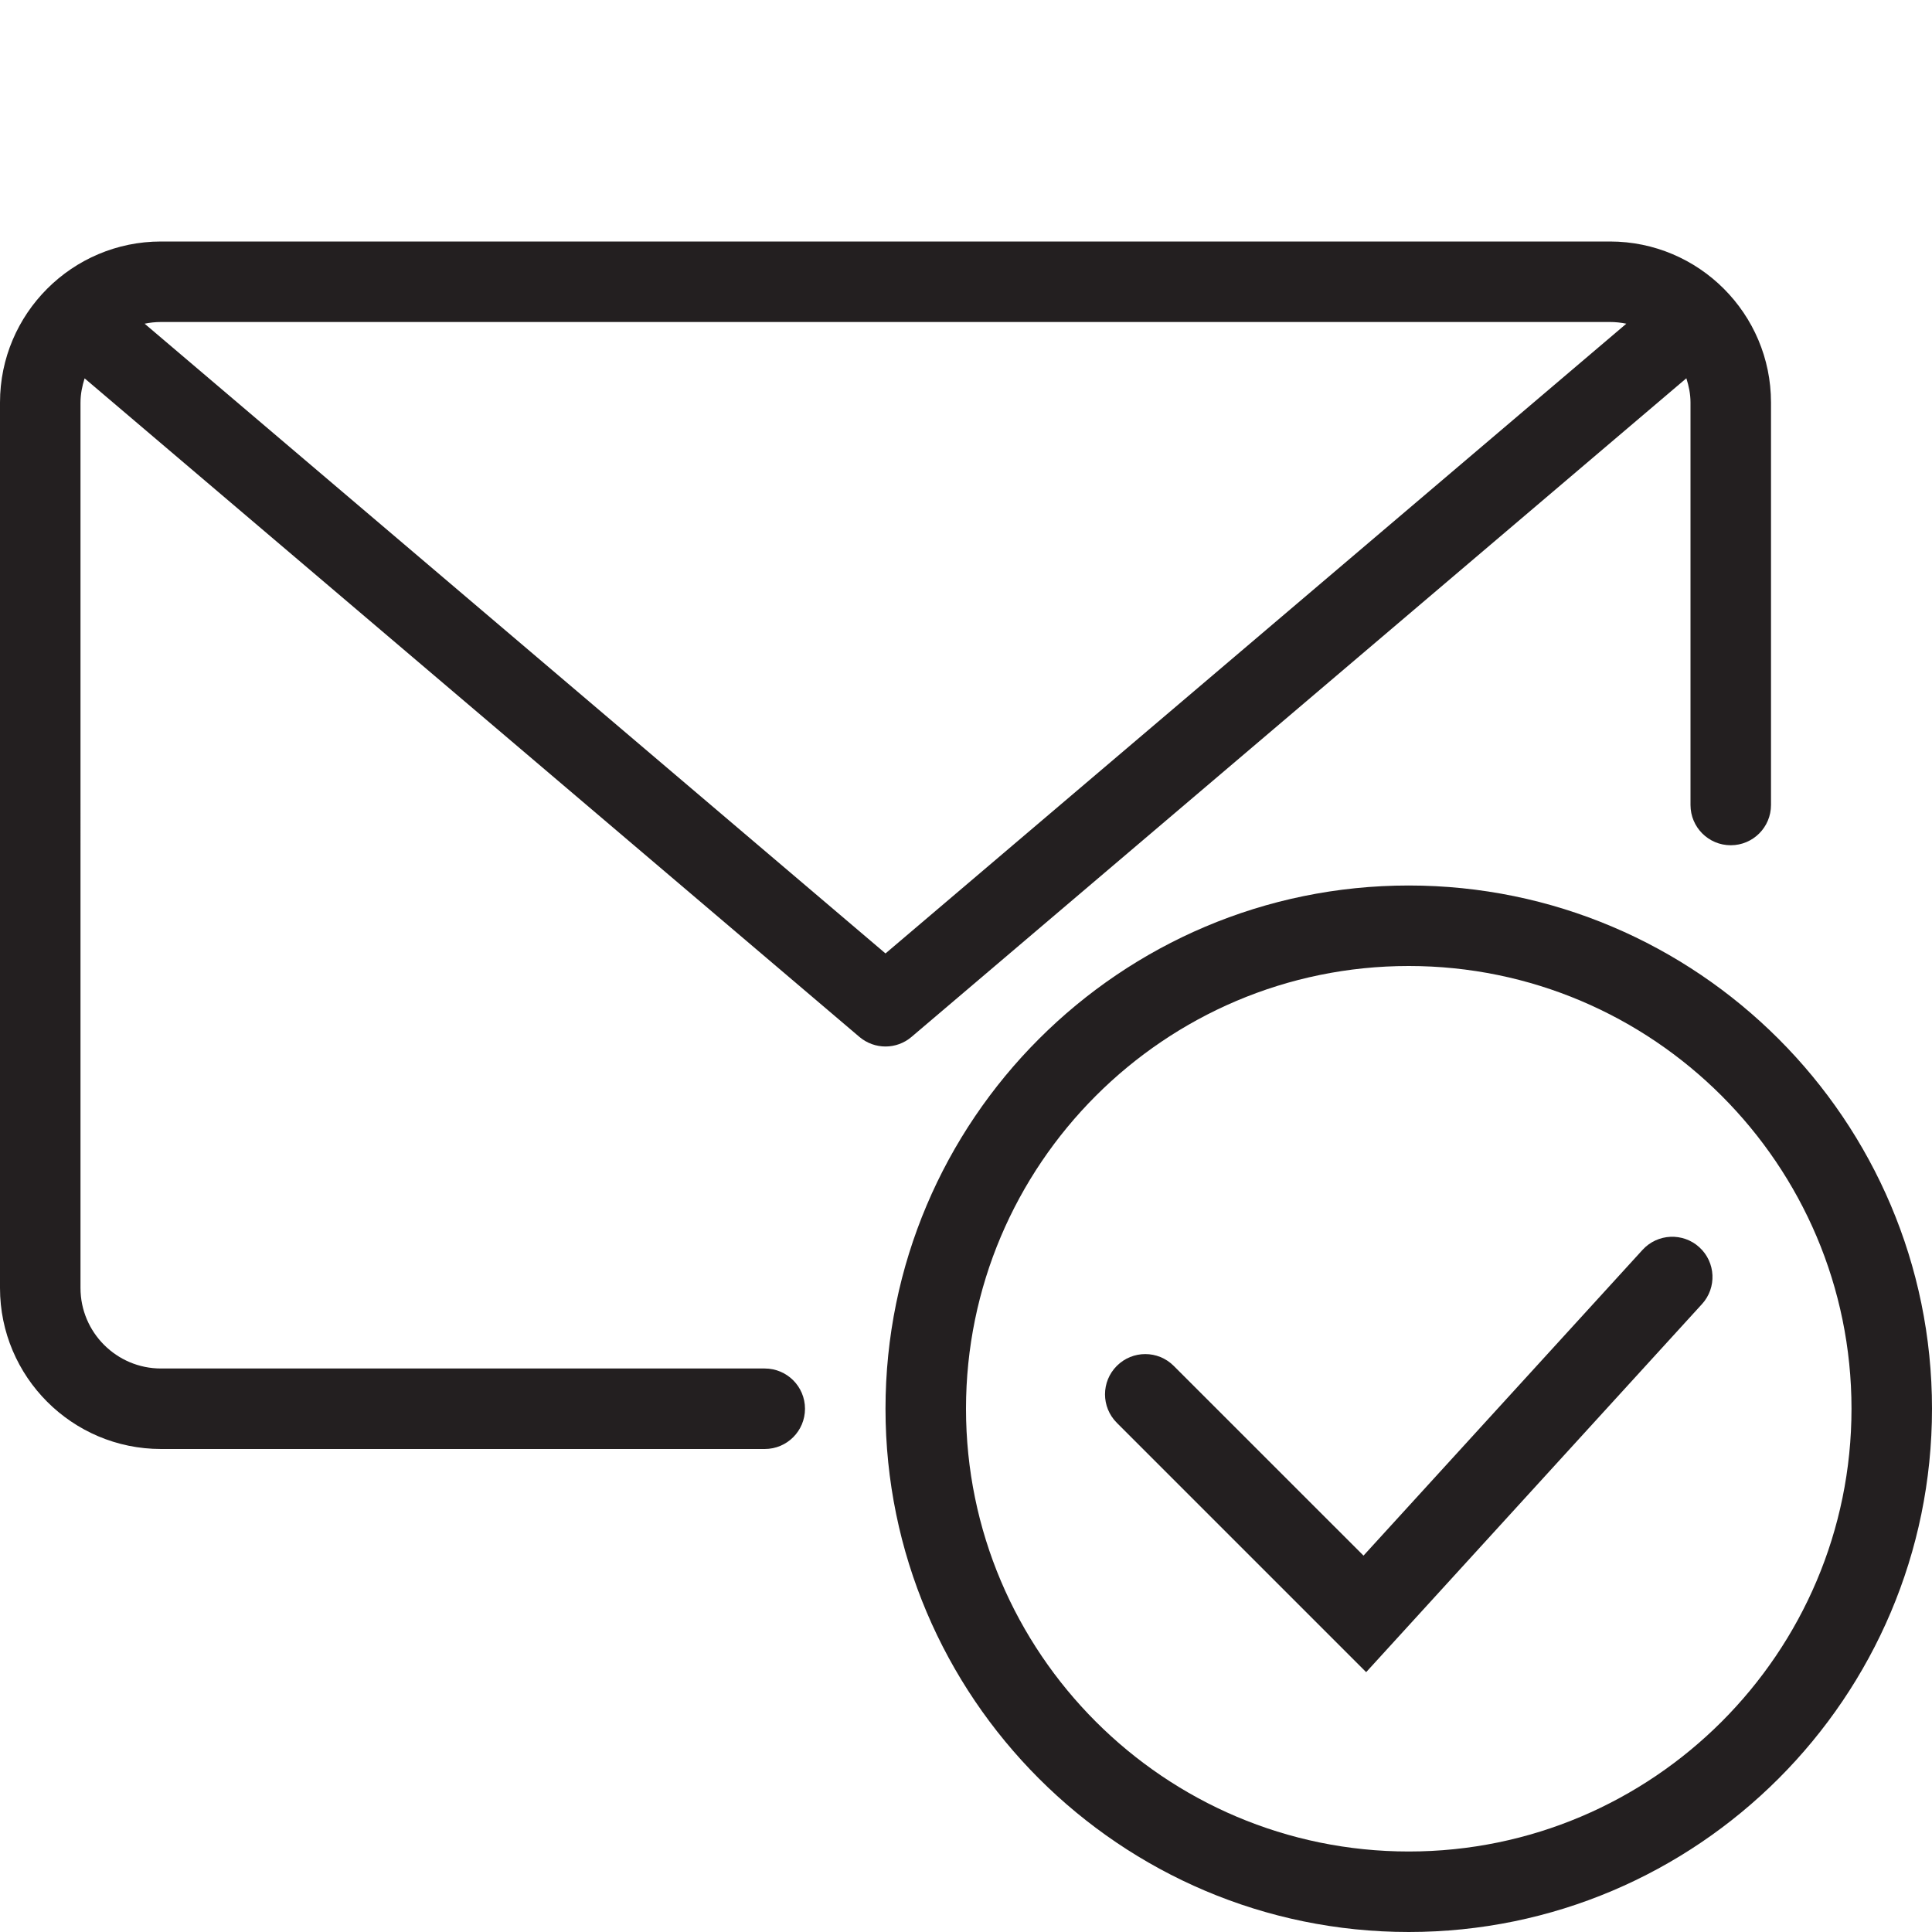 <?xml version="1.0" encoding="utf-8"?>
<!-- Generator: Adobe Illustrator 17.0.0, SVG Export Plug-In . SVG Version: 6.00 Build 0)  -->
<!DOCTYPE svg PUBLIC "-//W3C//DTD SVG 1.1//EN" "http://www.w3.org/Graphics/SVG/1.1/DTD/svg11.dtd">
<svg version="1.1" id="Layer_1" xmlns="http://www.w3.org/2000/svg" xmlns:xlink="http://www.w3.org/1999/xlink" x="0px" y="0px"
	 width="48px" height="48px" viewBox="0 0 48 48" enable-background="new 0 0 48 48" xml:space="preserve">
<g>
	<path fill="#231F20" d="M2.102,9.4l19.25,16.362C21.539,25.92,21.769,26,22,26c0.23,0,0.461-0.08,0.647-0.239l19.25-16.363
		C41.958,9.589,42,9.789,42,10v10c0,0.552,0.447,1,1,1s1-0.448,1-1V10c0-2.206-1.794-4-4-4H4c-2.206,0-4,1.794-4,4v22
		c0,2.206,1.794,4,4,4h15c0.553,0,1-0.448,1-1s-0.447-1-1-1H4c-1.103,0-2-0.897-2-2V10C2,9.789,2.042,9.59,2.102,9.4z M40,8
		c0.139,0,0.275,0.015,0.406,0.042L22,23.688L3.593,8.042C3.724,8.015,3.861,8,4,8H40z"/>
	<path fill="#231F20" d="M35,22c-7.168,0-13,5.832-13,13c0,7.168,5.832,13,13,13c7.168,0,13-5.831,13-13S42.168,22,35,22z M35,46
		c-6.065,0-11-4.935-11-11s4.935-11,11-11s11,4.935,11,11S41.065,46,35,46z"/>
	<path fill="#231F20" d="M40.808,31.053l-6.932,7.596l-4.715-4.714c-0.391-0.391-1.023-0.391-1.414,0s-0.391,1.023,0,1.414
		l6.195,6.195l8.342-9.143c0.374-0.408,0.344-1.041-0.064-1.413C41.815,30.618,41.182,30.643,40.808,31.053z"/>
</g>
</svg>
